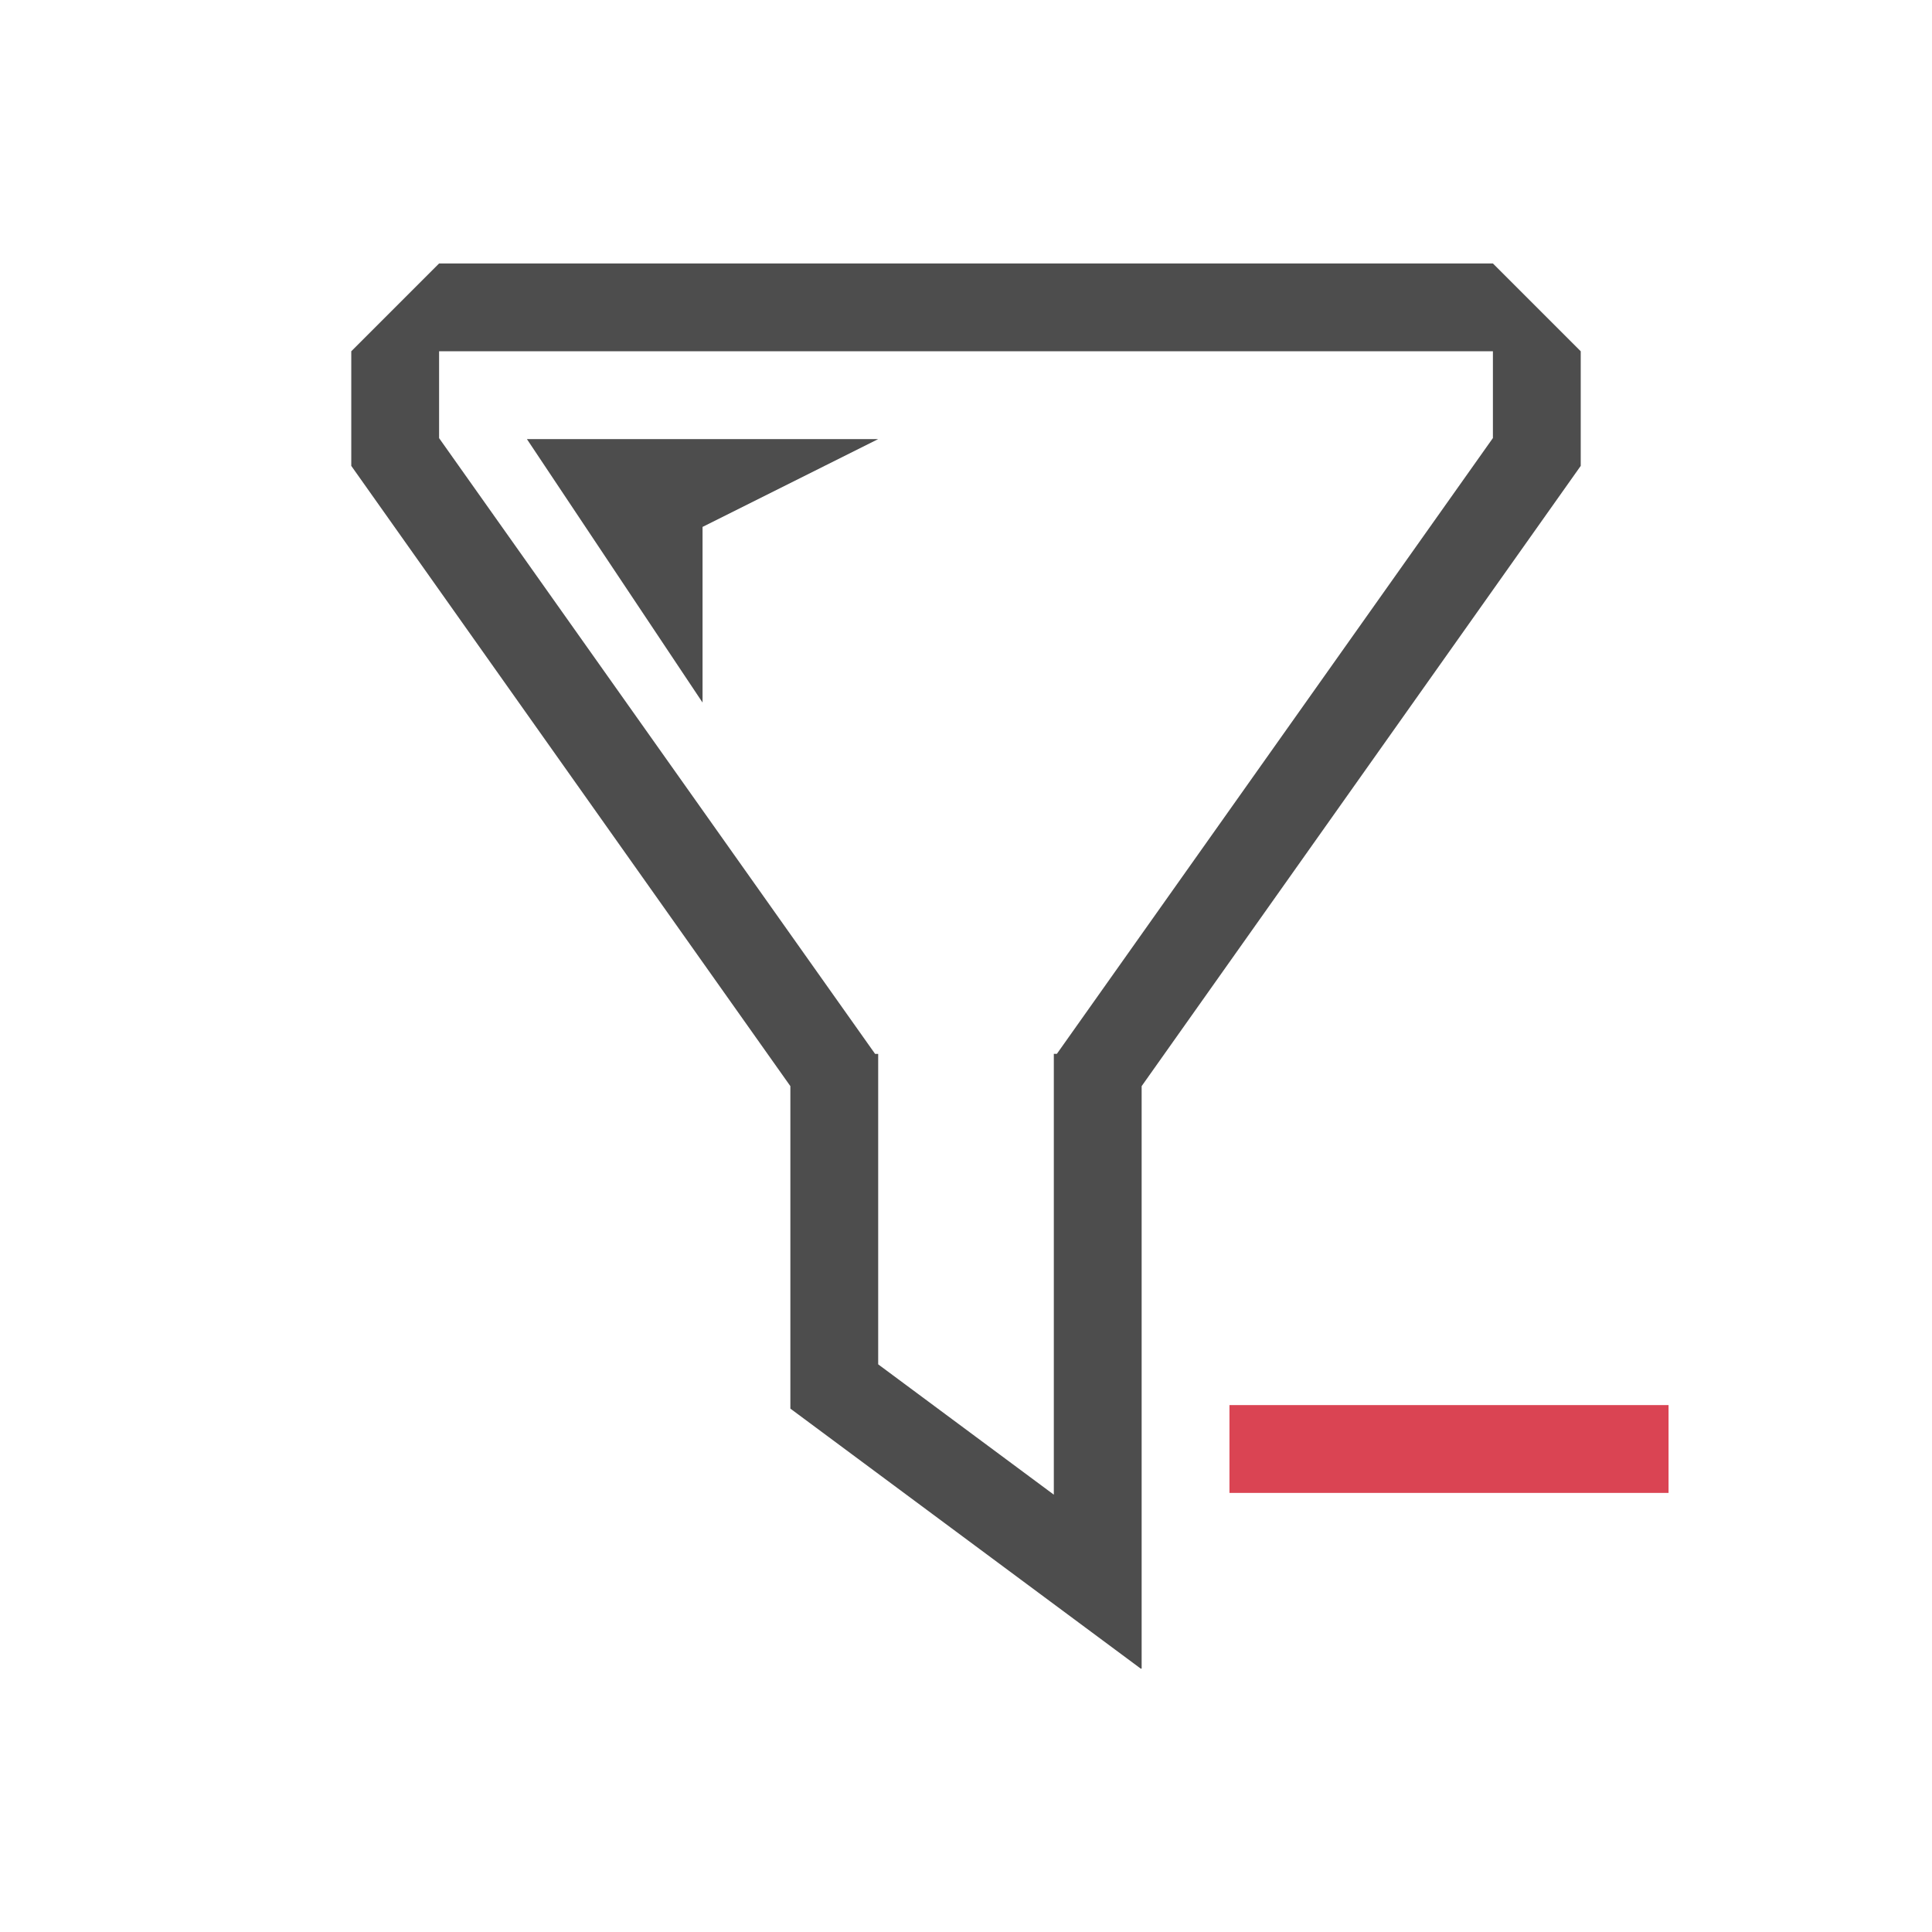<svg viewBox="0 0 22 22" xmlns="http://www.w3.org/2000/svg"><path d="m5 3-1 1v1 .305l5 7.063v3.633.039l3.99 2.961h.01v-6.633l5-7.063v-1.305l-1-1zm0 1h12v.988l-4.965 7.012h-.035v.049.951 4.02l-2-1.484v-2.535-.951-.049h-.035l-4.965-7.012zm1 1 2 3v-2l2-1z" fill="#4d4d4d"/><path d="m14 16v1h5v-1z" fill="#da4453"/></svg>